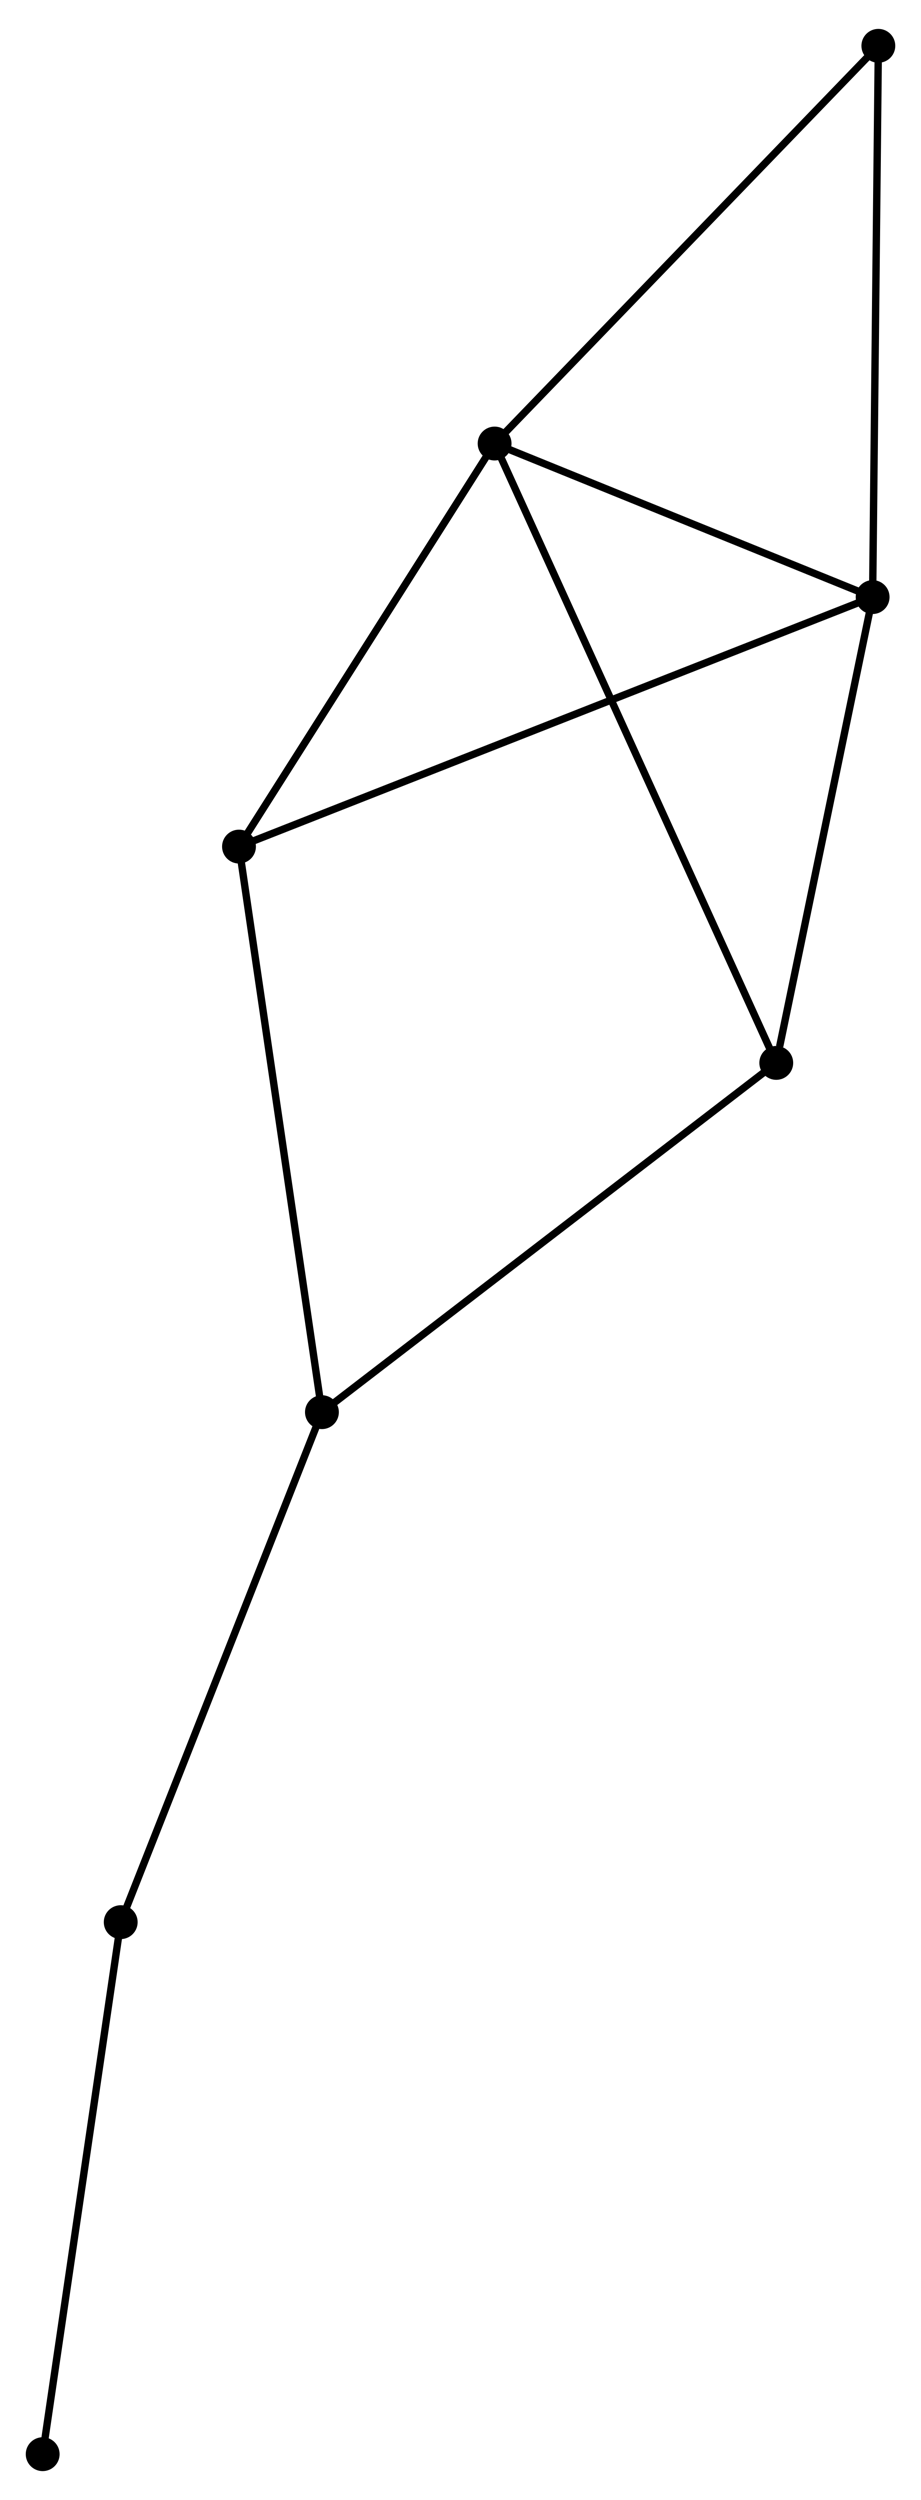 <?xml version="1.0" encoding="UTF-8" standalone="no"?>
<!DOCTYPE svg PUBLIC "-//W3C//DTD SVG 1.1//EN"
 "http://www.w3.org/Graphics/SVG/1.1/DTD/svg11.dtd">
<!-- Generated by graphviz version 2.36.0 (20140111.2315)
 -->
<!-- Title: %3 Pages: 1 -->
<svg width="125pt" height="339pt"
 viewBox="0.00 0.00 125.16 338.59" xmlns="http://www.w3.org/2000/svg" xmlns:xlink="http://www.w3.org/1999/xlink">
<g id="graph0" class="graph" transform="scale(1 1) rotate(0) translate(4 334.591)">
<title>%3</title>
<!-- 0 -->
<g id="node1" class="node"><title>0</title>
<ellipse fill="black" stroke="black" cx="63.215" cy="-274.793" rx="1.8" ry="1.8"/>
</g>
<!-- 1 -->
<g id="node2" class="node"><title>1</title>
<ellipse fill="black" stroke="black" cx="114.586" cy="-253.945" rx="1.8" ry="1.8"/>
</g>
<!-- 0&#45;&#45;1 -->
<g id="edge1" class="edge"><title>0&#45;&#45;1</title>
<path fill="none" stroke="black" d="M64.924,-274.099C72.723,-270.934 104.896,-257.877 112.818,-254.663"/>
</g>
<!-- 3 -->
<g id="node3" class="node"><title>3</title>
<ellipse fill="black" stroke="black" cx="101.491" cy="-190.699" rx="1.8" ry="1.8"/>
</g>
<!-- 0&#45;&#45;3 -->
<g id="edge2" class="edge"><title>0&#45;&#45;3</title>
<path fill="none" stroke="black" d="M64.014,-273.036C68.995,-262.092 95.727,-203.362 100.696,-192.446"/>
</g>
<!-- 4 -->
<g id="node4" class="node"><title>4</title>
<ellipse fill="black" stroke="black" cx="28.479" cy="-220.068" rx="1.8" ry="1.8"/>
</g>
<!-- 0&#45;&#45;4 -->
<g id="edge3" class="edge"><title>0&#45;&#45;4</title>
<path fill="none" stroke="black" d="M62.059,-272.972C56.785,-264.663 35.031,-230.39 29.675,-221.952"/>
</g>
<!-- 5 -->
<g id="node5" class="node"><title>5</title>
<ellipse fill="black" stroke="black" cx="115.364" cy="-328.791" rx="1.8" ry="1.8"/>
</g>
<!-- 0&#45;&#45;5 -->
<g id="edge4" class="edge"><title>0&#45;&#45;5</title>
<path fill="none" stroke="black" d="M64.504,-276.127C71.656,-283.533 106.411,-319.521 113.929,-327.305"/>
</g>
<!-- 1&#45;&#45;3 -->
<g id="edge5" class="edge"><title>1&#45;&#45;3</title>
<path fill="none" stroke="black" d="M114.208,-252.12C112.33,-243.047 104.002,-202.826 101.949,-192.913"/>
</g>
<!-- 1&#45;&#45;4 -->
<g id="edge6" class="edge"><title>1&#45;&#45;4</title>
<path fill="none" stroke="black" d="M112.788,-253.238C101.582,-248.829 41.445,-225.169 30.268,-220.771"/>
</g>
<!-- 1&#45;&#45;5 -->
<g id="edge7" class="edge"><title>1&#45;&#45;5</title>
<path fill="none" stroke="black" d="M114.605,-255.795C114.712,-266.06 115.231,-315.942 115.343,-326.731"/>
</g>
<!-- 2 -->
<g id="node6" class="node"><title>2</title>
<ellipse fill="black" stroke="black" cx="39.749" cy="-143.278" rx="1.8" ry="1.8"/>
</g>
<!-- 2&#45;&#45;3 -->
<g id="edge8" class="edge"><title>2&#45;&#45;3</title>
<path fill="none" stroke="black" d="M41.275,-144.45C49.743,-150.954 90.891,-182.558 99.791,-189.394"/>
</g>
<!-- 2&#45;&#45;4 -->
<g id="edge9" class="edge"><title>2&#45;&#45;4</title>
<path fill="none" stroke="black" d="M39.47,-145.176C37.911,-155.8 30.282,-207.786 28.748,-218.236"/>
</g>
<!-- 6 -->
<g id="node7" class="node"><title>6</title>
<ellipse fill="black" stroke="black" cx="12.405" cy="-74.034" rx="1.8" ry="1.8"/>
</g>
<!-- 2&#45;&#45;6 -->
<g id="edge10" class="edge"><title>2&#45;&#45;6</title>
<path fill="none" stroke="black" d="M39.073,-141.567C35.323,-132.07 17.099,-85.922 13.158,-75.94"/>
</g>
<!-- 7 -->
<g id="node8" class="node"><title>7</title>
<ellipse fill="black" stroke="black" cx="1.8" cy="-1.8" rx="1.8" ry="1.8"/>
</g>
<!-- 6&#45;&#45;7 -->
<g id="edge11" class="edge"><title>6&#45;&#45;7</title>
<path fill="none" stroke="black" d="M12.143,-72.249C10.689,-62.342 3.621,-14.201 2.092,-3.788"/>
</g>
</g>
</svg>
